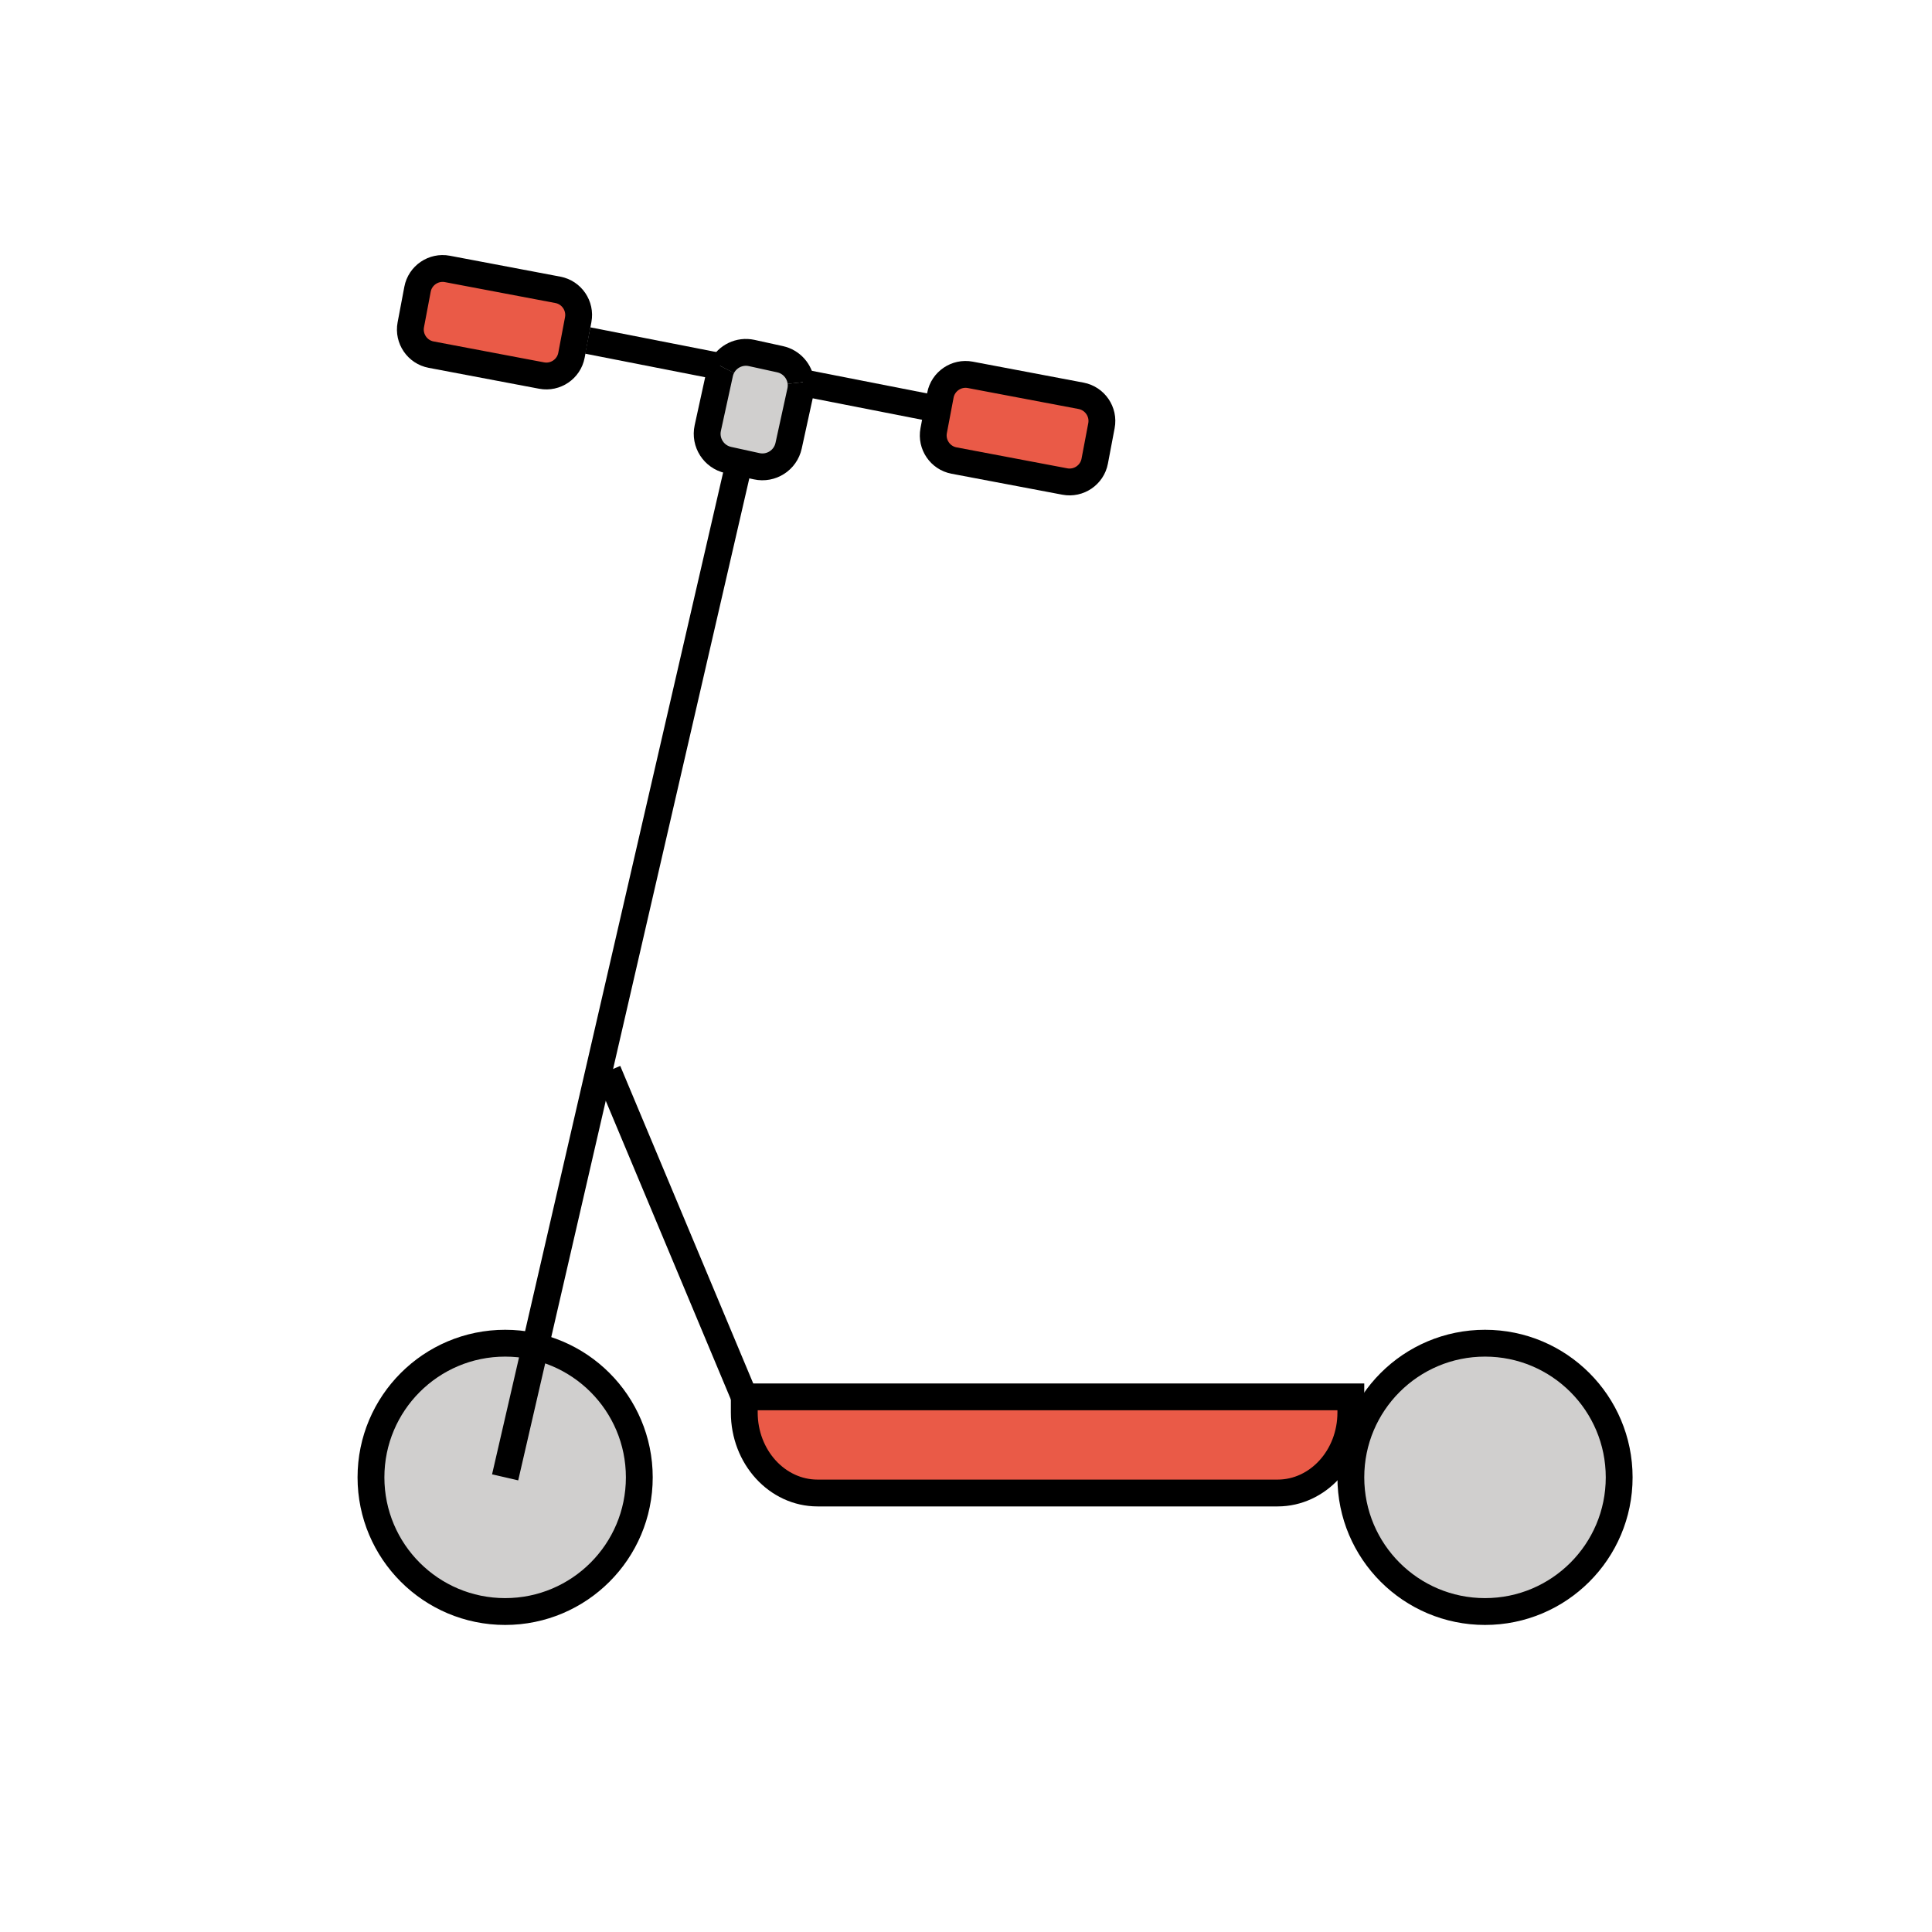 <svg id="emoji" viewBox="0 0 72 72" version="1.1" xmlns="http://www.w3.org/2000/svg" width="64" height="64">
  <g id="color">
    <circle cx="18.825" cy="55.057" r="5" fill="#D0CFCE"/>
    <circle cx="55.342" cy="55.057" r="5" fill="#D0CFCE"/>
    <path fill="#EA5A47" d="M27.738,52.057h22.604v0.583c0,1.657-1.223,3-2.731,3H30.468c-1.508,0-2.731-1.343-2.731-3 V52.057z"/>
    <path fill="#D0CFCE" d="M28.198,17.375l-1.058-0.232c-0.539-0.118-0.881-0.651-0.763-1.191l0.445-2.035 c0.118-0.539,0.651-0.881,1.191-0.763l1.058,0.232c0.539,0.118,0.881,0.651,0.763,1.191l-0.445,2.035 C29.271,17.152,28.738,17.494,28.198,17.375z"/>
    <path fill="#EA5A47" d="M41.048,15.864l-0.251,1.323c-0.097,0.514-0.598,0.855-1.112,0.758l-4.132-0.782 c-0.514-0.097-0.855-0.598-0.758-1.112l0.251-1.324c0.097-0.514,0.598-0.855,1.112-0.758l4.132,0.782 C40.805,14.85,41.146,15.35,41.048,15.864z"/>
    <path fill="#EA5A47" d="M21.548,11.913l-0.251,1.326c-0.097,0.514-0.597,0.854-1.111,0.757l-4.12-0.78 c-0.514-0.097-0.854-0.597-0.757-1.111l0.251-1.326c0.097-0.514,0.597-0.854,1.111-0.757l4.12,0.78 C21.305,10.899,21.645,11.399,21.548,11.913z"/>
  </g>
  <g id="hair"/>
  <g id="skin"/>
  <g id="skin-shadow"/>
  <g id="line">
    <line x1="29.915" x2="34.779" y1="14.262" y2="15.216" fill="none" stroke="#000000" strokeLinecap="round" strokeLinejoin="round" strokeMiterlimit="10" strokeWidth="2"/>
    <line x1="21.903" x2="26.833" y1="12.69" y2="13.657" fill="none" stroke="#000000" strokeLinecap="round" strokeLinejoin="round" strokeMiterlimit="10" strokeWidth="2"/>
    <circle cx="18.825" cy="55.057" r="5" fill="none" stroke="#000000" strokeMiterlimit="10" strokeWidth="2"/>
    <circle cx="55.342" cy="55.057" r="5" fill="none" stroke="#000000" strokeMiterlimit="10" strokeWidth="2"/>
    <polyline fill="none" stroke="#000000" strokeLinecap="round" strokeLinejoin="round" strokeMiterlimit="10" strokeWidth="2" points="27.529,17.318 20.416,48.158 18.825,55.057"/>
    <path fill="none" stroke="#000000" strokeLinecap="round" strokeLinejoin="round" strokeMiterlimit="10" strokeWidth="1.908" d="M27.738,52.057h22.604v0.583c0,1.657-1.223,3-2.731,3H30.468c-1.508,0-2.731-1.343-2.731-3V52.057z"/>
    <path fill="none" stroke="#000000" strokeLinecap="round" strokeLinejoin="round" strokeMiterlimit="10" strokeWidth="2" d="M29.851,14.249c0.012,0.107,0.007,0.217-0.017,0.328l-0.445,2.035c-0.118,0.54-0.651,0.881-1.191,0.763 l-1.058-0.232c-0.539-0.118-0.881-0.651-0.763-1.191l0.445-2.035c0.019-0.087,0.049-0.17,0.088-0.246"/>
    <path fill="none" stroke="#000000" strokeLinecap="round" strokeLinejoin="round" strokeMiterlimit="10" strokeWidth="2" d="M26.91,13.672c0.203-0.392,0.65-0.616,1.102-0.517l1.058,0.232c0.429,0.094,0.733,0.45,0.78,0.863"/>
    <line x1="22.654" x2="27.738" y1="39.917" y2="52.057" fill="none" stroke="#000000" strokeLinecap="round" strokeLinejoin="round" strokeMiterlimit="10" strokeWidth="2"/>
    <path fill="none" stroke="#000000" strokeLinecap="round" strokeLinejoin="round" strokeMiterlimit="10" strokeWidth="1.908" d="M41.048,15.864l-0.251,1.323c-0.097,0.514-0.598,0.855-1.112,0.758l-4.132-0.782 c-0.514-0.097-0.855-0.598-0.758-1.112l0.251-1.324c0.097-0.514,0.598-0.855,1.112-0.758l4.132,0.782 C40.805,14.85,41.146,15.35,41.048,15.864z"/>
    <path fill="none" stroke="#000000" strokeLinecap="round" strokeLinejoin="round" strokeMiterlimit="10" strokeWidth="1.908" d="M21.548,11.913l-0.251,1.326c-0.097,0.514-0.597,0.854-1.111,0.757l-4.12-0.78c-0.514-0.097-0.854-0.597-0.757-1.111 l0.251-1.326c0.097-0.514,0.597-0.854,1.111-0.757l4.12,0.78C21.305,10.899,21.645,11.399,21.548,11.913z"/>
  </g>
</svg>
